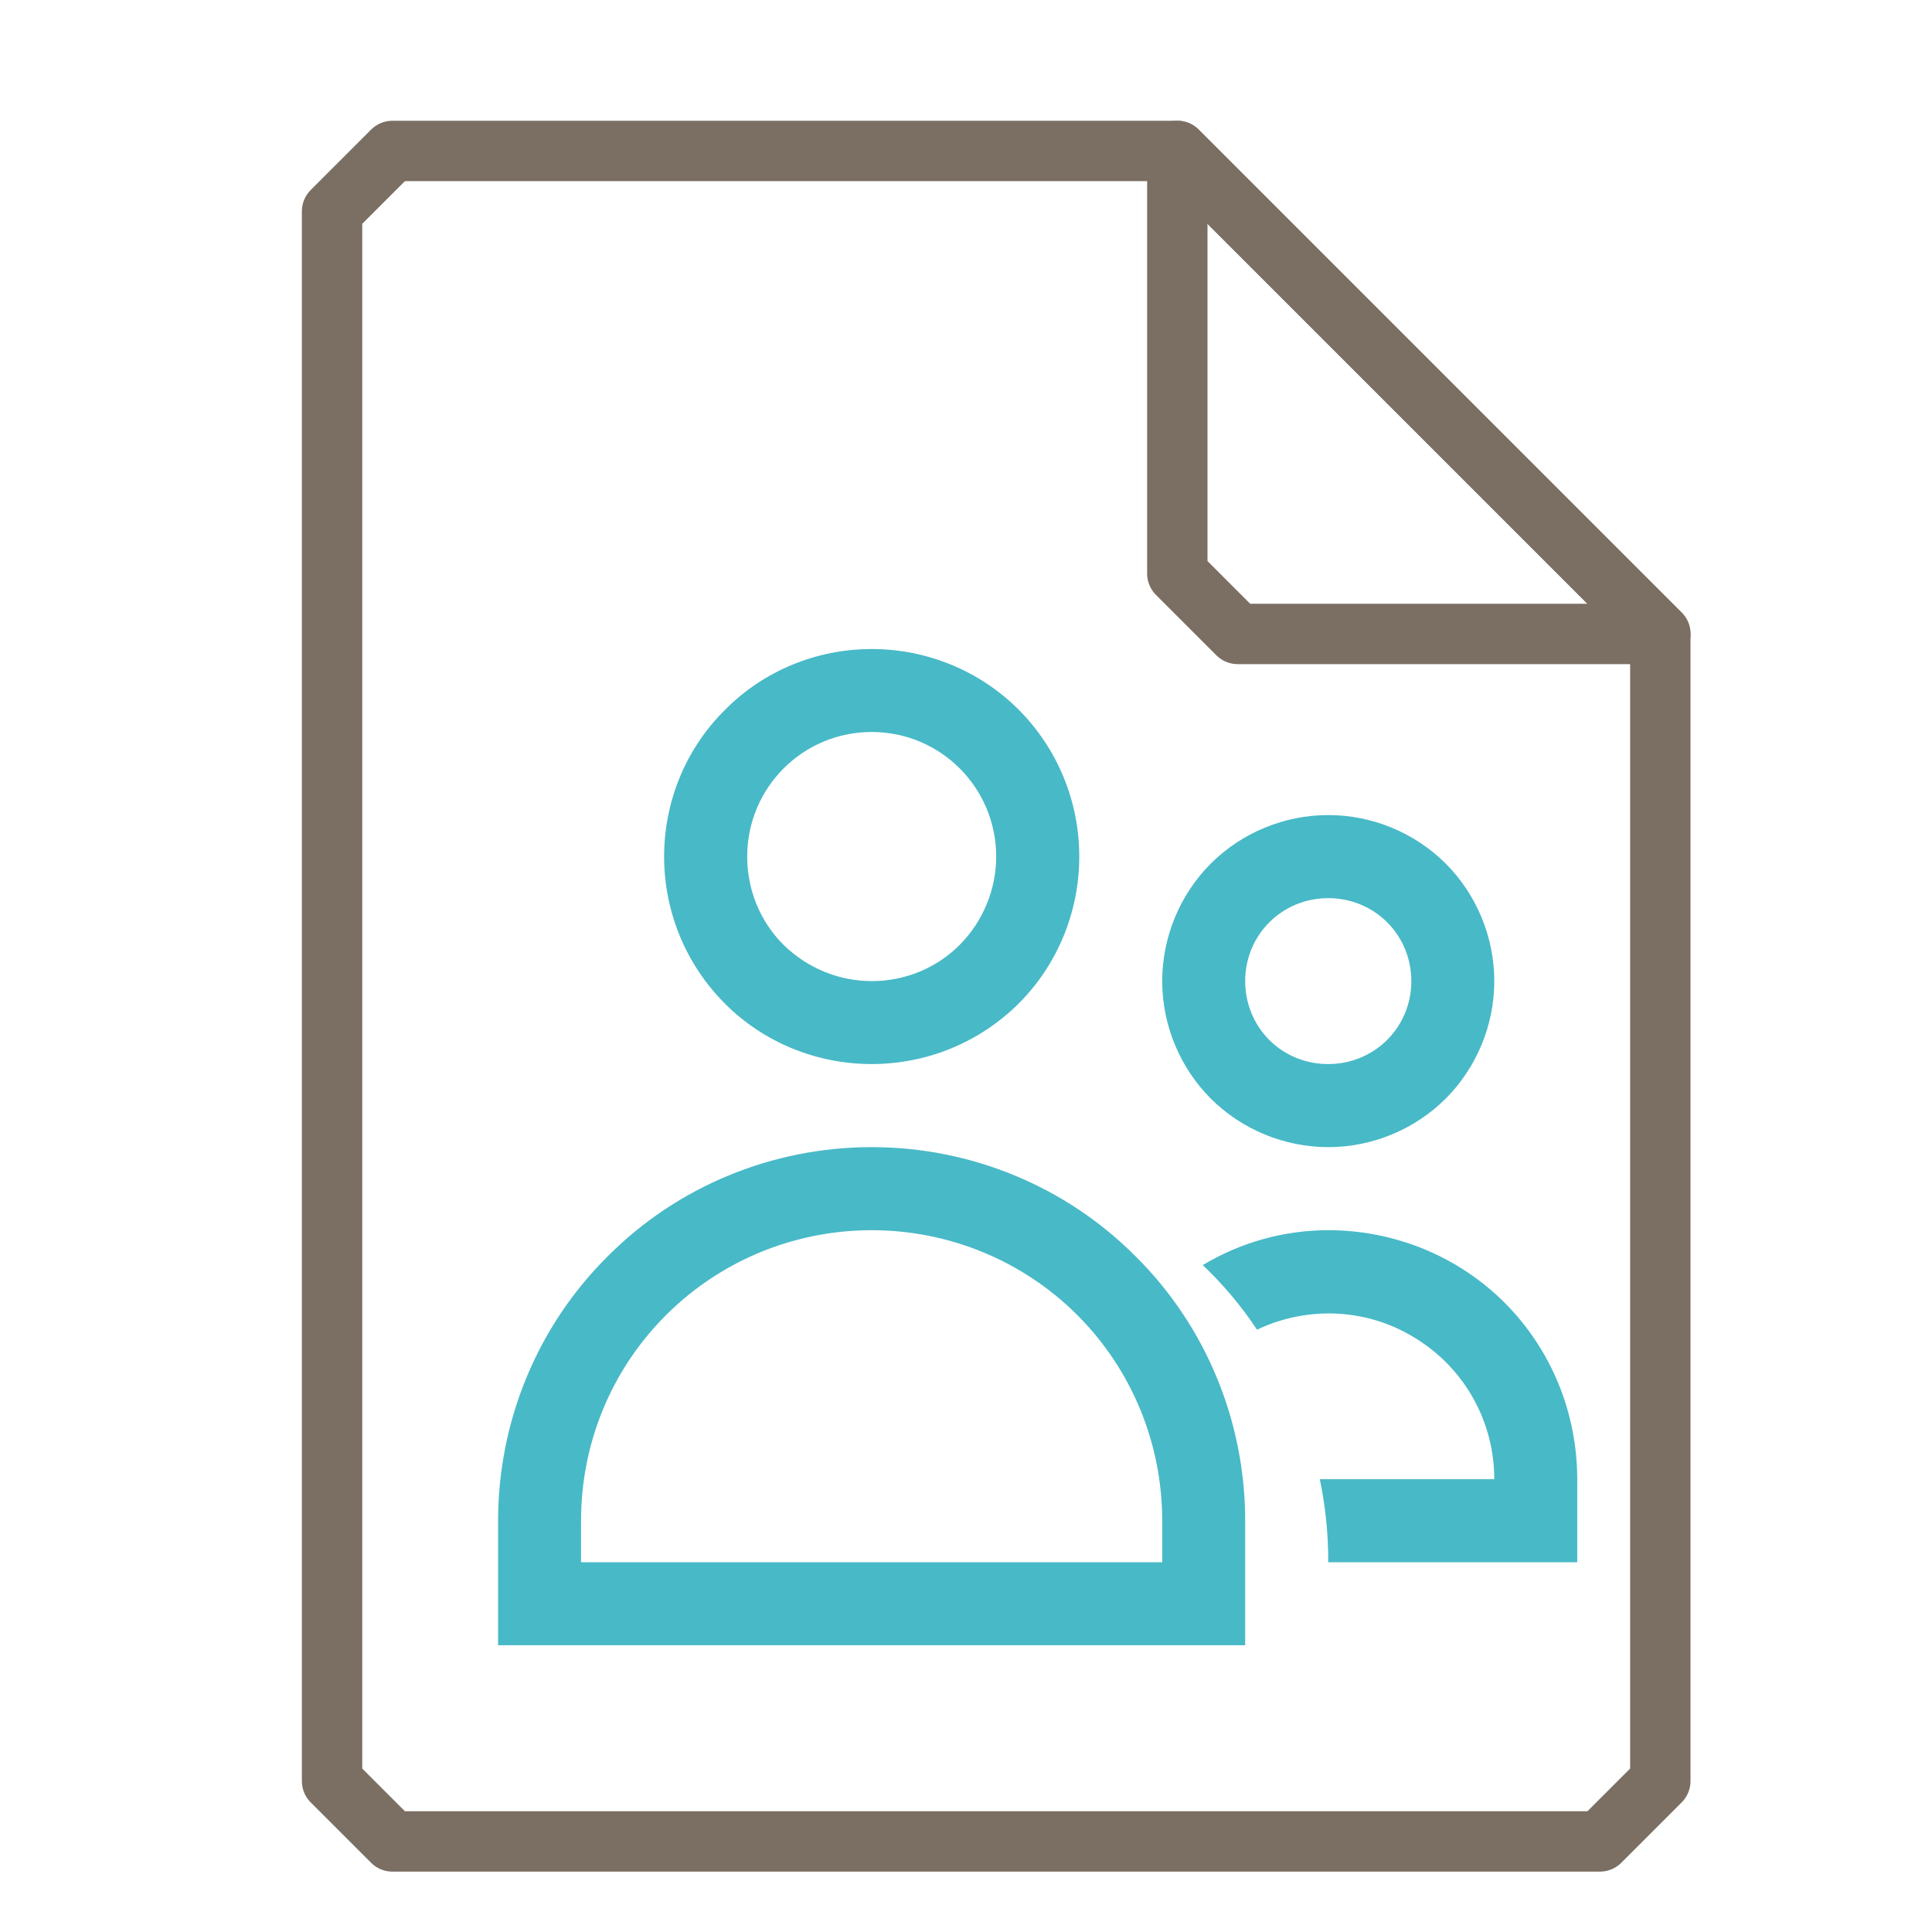 <?xml version="1.0" encoding="UTF-8"?>
<svg xmlns="http://www.w3.org/2000/svg" xmlns:xlink="http://www.w3.org/1999/xlink" width="16" height="16" viewBox="0 0 16 16">
<path fill="none" stroke-width="1" stroke-linecap="round" stroke-linejoin="round" stroke="rgb(48.235%, 43.529%, 39.216%)" stroke-opacity="1" stroke-miterlimit="4" d="M 6.5 2.5 L 5.5 3.5 L 5.5 29.5 L 6.5 30.5 L 26.5 30.5 L 27.5 29.5 L 27.5 10.5 L 19.5 2.5 Z M 6.5 2.5 " transform="matrix(0.5, 0, 0, 0.5, 0, 0)"/>
<path fill="none" stroke-width="1" stroke-linecap="round" stroke-linejoin="round" stroke="rgb(48.235%, 43.529%, 39.216%)" stroke-opacity="1" stroke-miterlimit="4" d="M 19.5 2.5 L 27.5 10.5 L 20.5 10.5 L 19.5 9.5 Z M 19.5 2.5 " transform="matrix(0.5, 0, 0, 0.5, 0, 0)"/>
<path fill-rule="nonzero" fill="rgb(28.235%, 72.549%, 78.039%)" fill-opacity="1" d="M 7.219 5.375 C 6.762 5.375 6.324 5.555 6.004 5.879 C 5.68 6.199 5.5 6.637 5.5 7.094 C 5.5 7.551 5.68 7.988 6.004 8.312 C 6.324 8.633 6.762 8.812 7.219 8.812 C 7.676 8.812 8.113 8.633 8.438 8.309 C 8.758 7.988 8.938 7.551 8.938 7.094 C 8.938 6.637 8.758 6.199 8.434 5.875 C 8.113 5.555 7.676 5.375 7.219 5.375 M 7.219 6.062 C 7.789 6.062 8.25 6.523 8.25 7.094 C 8.25 7.367 8.141 7.629 7.949 7.824 C 7.754 8.02 7.492 8.125 7.219 8.125 C 6.945 8.125 6.684 8.016 6.488 7.824 C 6.293 7.629 6.188 7.367 6.188 7.094 C 6.188 6.523 6.648 6.062 7.219 6.062 M 11 6.75 C 10.637 6.75 10.285 6.895 10.027 7.152 C 9.77 7.41 9.625 7.762 9.625 8.125 C 9.625 8.488 9.77 8.84 10.027 9.098 C 10.285 9.355 10.637 9.5 11 9.5 C 11.363 9.5 11.715 9.355 11.973 9.098 C 12.23 8.84 12.375 8.488 12.375 8.125 C 12.375 7.762 12.23 7.41 11.973 7.152 C 11.715 6.895 11.363 6.75 11 6.75 M 11 7.438 C 11.383 7.438 11.688 7.742 11.688 8.125 C 11.688 8.508 11.383 8.812 11 8.812 C 10.816 8.812 10.641 8.742 10.512 8.613 C 10.383 8.484 10.312 8.309 10.312 8.125 C 10.312 7.742 10.617 7.438 11 7.438 M 7.219 9.5 C 6.398 9.5 5.609 9.824 5.031 10.406 C 4.449 10.984 4.125 11.773 4.125 12.594 L 4.125 13.625 L 10.312 13.625 L 10.312 12.594 C 10.312 11.773 9.988 10.984 9.406 10.406 C 8.828 9.824 8.039 9.5 7.219 9.5 M 7.219 10.188 C 7.855 10.188 8.469 10.438 8.922 10.891 C 9.375 11.344 9.625 11.957 9.625 12.594 L 9.625 12.938 L 4.812 12.938 L 4.812 12.594 C 4.812 11.953 5.062 11.344 5.516 10.891 C 5.969 10.438 6.582 10.188 7.219 10.188 M 11 10.188 C 10.633 10.188 10.273 10.289 9.961 10.477 C 10.129 10.637 10.281 10.816 10.41 11.012 C 10.836 10.809 11.336 10.836 11.734 11.09 C 12.133 11.34 12.375 11.777 12.375 12.25 L 10.93 12.25 C 10.977 12.473 11 12.699 11 12.938 L 13.062 12.938 L 13.062 12.25 C 13.062 11.703 12.848 11.176 12.461 10.789 C 12.074 10.402 11.547 10.188 11 10.188 "/>
</svg>
